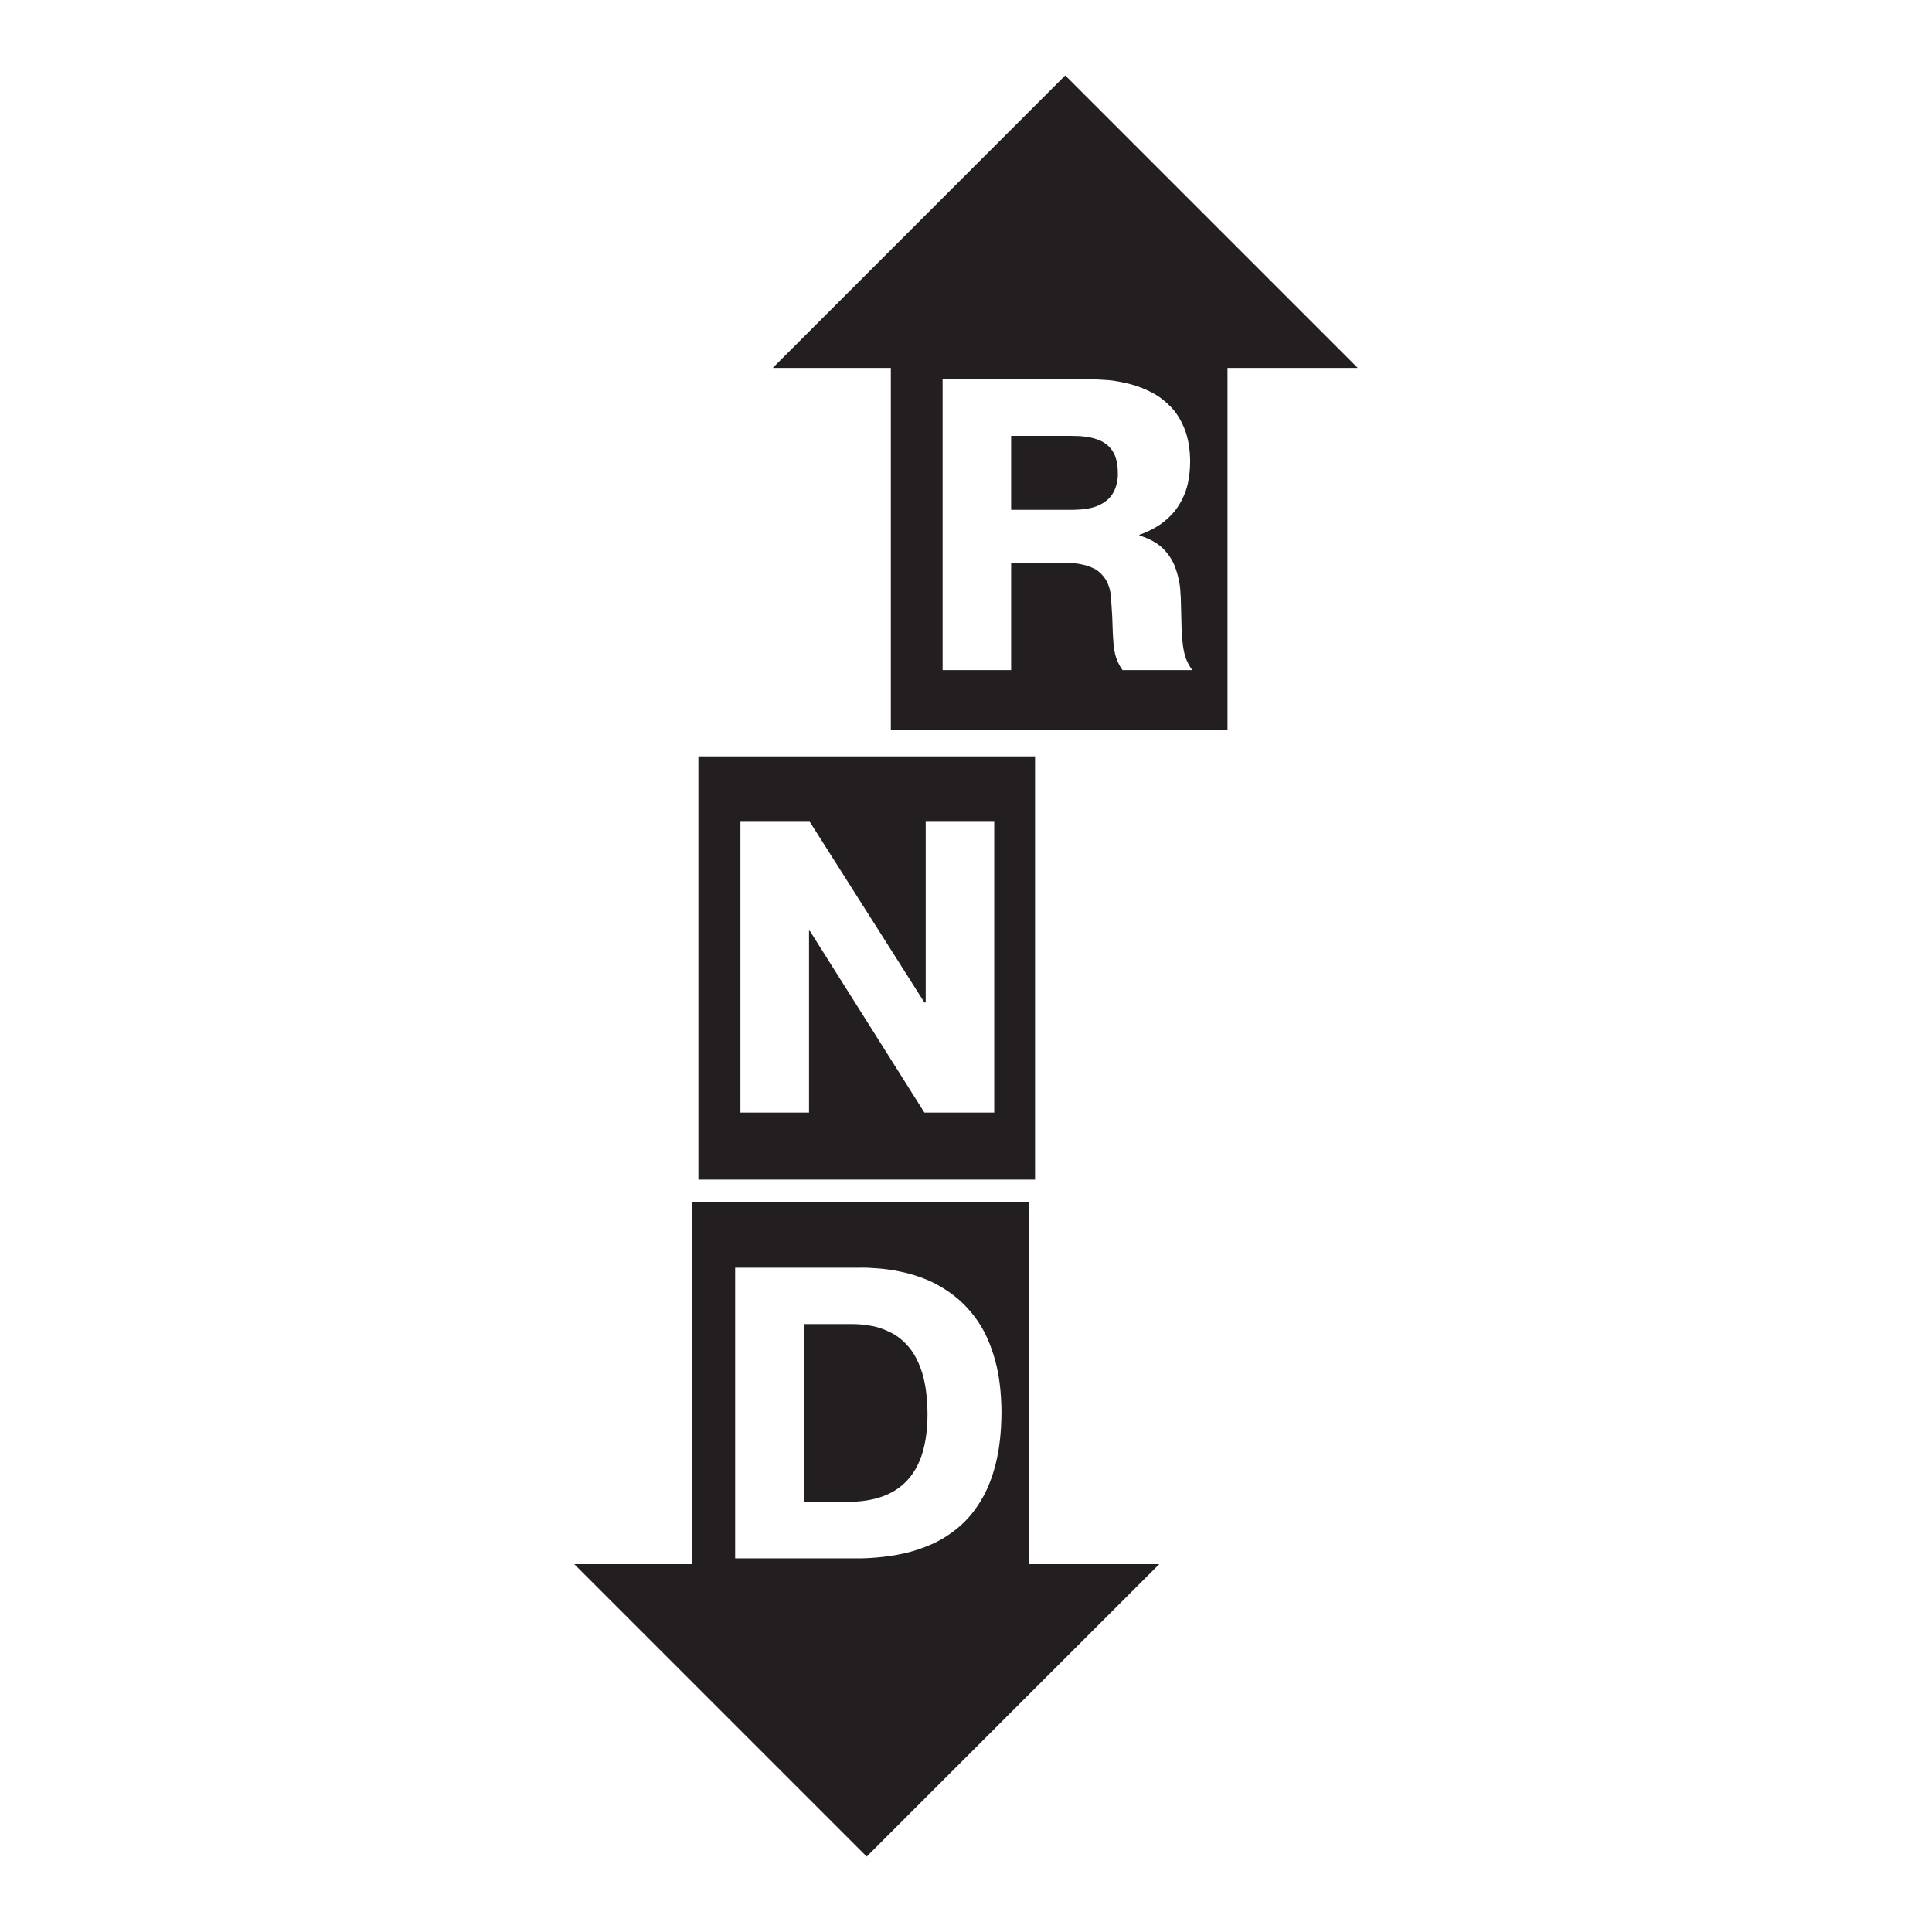 <?xml version="1.0" encoding="UTF-8" standalone="no"?>
<!-- Created with Inkscape (http://www.inkscape.org/) -->

<svg
   xmlns:dc="http://purl.org/dc/elements/1.1/"
   xmlns:cc="http://creativecommons.org/ns#"
   xmlns:rdf="http://www.w3.org/1999/02/22-rdf-syntax-ns#"
   xmlns:svg="http://www.w3.org/2000/svg"
   xmlns="http://www.w3.org/2000/svg"
   xmlns:sodipodi="http://sodipodi.sourceforge.net/DTD/sodipodi-0.dtd"
   xmlns:inkscape="http://www.inkscape.org/namespaces/inkscape"
   width="256"
   height="256"
   viewBox="0 0 256 256"
   id="svg29137"
   version="1.1"
   inkscape:version="0.91 r13725"
   sodipodi:docname="32.svg">
  <defs
     id="defs29139" />
  <sodipodi:namedview
     id="base"
     pagecolor="#ffffff"
     bordercolor="#666666"
     borderopacity="1.0"
     inkscape:pageopacity="0.0"
     inkscape:pageshadow="2"
     inkscape:zoom="0.35"
     inkscape:cx="144.60111"
     inkscape:cy="484.26334"
     inkscape:document-units="px"
     inkscape:current-layer="layer1"
     showgrid="false"
     units="px"
     inkscape:window-width="1366"
     inkscape:window-height="702"
     inkscape:window-x="0"
     inkscape:window-y="0"
     inkscape:window-maximized="1" />
  <g
     inkscape:label="Layer 1"
     inkscape:groupmode="layer"
     id="layer1"
     transform="translate(0,-796.362)">
    <path
       inkscape:connector-curvature="0"
       id="path20384"
       style="fill:#231f20;fill-opacity:1;fill-rule:evenodd;stroke:none"
       d="m 179.91,845.117 -17.26,0 0,47.97 -44.61,0 0,-47.97 -15.65,0 38.76,-38.76 38.76,38.76 0,0 z m -55.01,40.04 9.08,0 0,-14.2 7,0 c 0.21,-0.008 0.55,0 0.99,0 0.47,0.032 0.97,0.1 1.53,0.23 0.55,0.1 1.11,0.33 1.65,0.61 0.51,0.31 0.97,0.75 1.34,1.32 0.37,0.58 0.62,1.33 0.71,2.24 0.1,1.46 0.19,2.68 0.21,3.67 0.024,1 0.064,1.83 0.13,2.54 0.04,0.68 0.16,1.3 0.33,1.86 0.18,0.57 0.45,1.13 0.87,1.73 l 9.24,0 c -0.35,-0.49 -0.61,-0.97 -0.81,-1.47 -0.19,-0.5 -0.32,-1.07 -0.41,-1.69 -0.08,-0.6 -0.15,-1.35 -0.19,-2.2 -0.032,-0.86 -0.048,-1.93 -0.08,-3.11 0,-0.73 -0.04,-1.53 -0.12,-2.45 -0.1,-0.89 -0.32,-1.8 -0.65,-2.71 -0.34,-0.92 -0.88,-1.74 -1.62,-2.49 -0.76,-0.74 -1.8,-1.31 -3.12,-1.72 l 0,-0.1 c 0.65,-0.21 1.36,-0.53 2.13,-0.97 0.76,-0.42 1.49,-1.01 2.19,-1.75 0.68,-0.73 1.26,-1.67 1.71,-2.8 0.44,-1.13 0.67,-2.5 0.69,-4.12 0,-1.65 -0.25,-3.08 -0.69,-4.26 -0.47,-1.2 -1.07,-2.21 -1.82,-2.99 -0.79,-0.82 -1.62,-1.47 -2.57,-1.96 -0.94,-0.48 -1.9,-0.87 -2.89,-1.11 -0.97,-0.24 -1.91,-0.44 -2.8,-0.52 -0.88,-0.048 -1.66,-0.12 -2.32,-0.1 l -19.71,0 0,38.52 z m 9.08,-31.04 7.97,0 c 1.32,0 2.42,0.12 3.35,0.44 0.92,0.3 1.61,0.81 2.1,1.54 0.48,0.72 0.72,1.72 0.72,2.97 0.024,0.48 -0.048,0.98 -0.19,1.54 -0.14,0.57 -0.39,1.09 -0.8,1.59 -0.4,0.49 -1,0.9 -1.76,1.22 -0.78,0.31 -1.8,0.47 -3.07,0.5 l -8.32,0 0,-9.8 z m -26.68,65.58 15.19,24.09 9.25,0 0,-38.53 -9.08,0 0,23.94 -0.17,0 -15.19,-23.94 -9.19,0 0,38.53 9.09,0 0,-24.09 0.1,0 0,0 z m -9.89,44.64 0,38.51 15.74,0 c 0.89,0.024 1.91,-0.016 3.05,-0.11 1.12,-0.1 2.31,-0.26 3.53,-0.53 1.25,-0.27 2.5,-0.69 3.73,-1.23 1.22,-0.54 2.39,-1.28 3.49,-2.19 1.12,-0.93 2.09,-2.06 2.95,-3.46 0.86,-1.38 1.54,-3.04 2.03,-4.98 0.5,-1.96 0.75,-4.22 0.77,-6.81 -0.016,-2.67 -0.3,-5 -0.85,-6.97 -0.56,-1.98 -1.29,-3.67 -2.22,-5.05 -0.95,-1.39 -1.99,-2.51 -3.14,-3.41 -1.17,-0.91 -2.36,-1.61 -3.59,-2.14 -1.24,-0.51 -2.43,-0.88 -3.6,-1.11 -1.16,-0.24 -2.2,-0.38 -3.12,-0.44 -0.94,-0.072 -1.66,-0.1 -2.2,-0.08 l -16.57,0 0,0 z m 9.09,7.47 6.31,0 c 0.8,0 1.64,0.048 2.54,0.22 0.9,0.14 1.79,0.45 2.69,0.91 0.89,0.43 1.69,1.1 2.43,1.97 0.72,0.87 1.31,2.03 1.75,3.46 0.43,1.43 0.66,3.2 0.68,5.33 0,3.95 -0.89,6.89 -2.67,8.8 -1.75,1.92 -4.41,2.87 -7.95,2.87 l -5.78,0 0,-23.56 z m -13.96,-19.14 44.61,0 0,-56.08 -44.61,0 0,56.08 z m 61.07,50.95 -17.26,0 0,-47.98 -44.62,0 0,47.98 -15.64,0 38.75,38.75 38.77,-38.75 0,0" />
  </g>
</svg>

